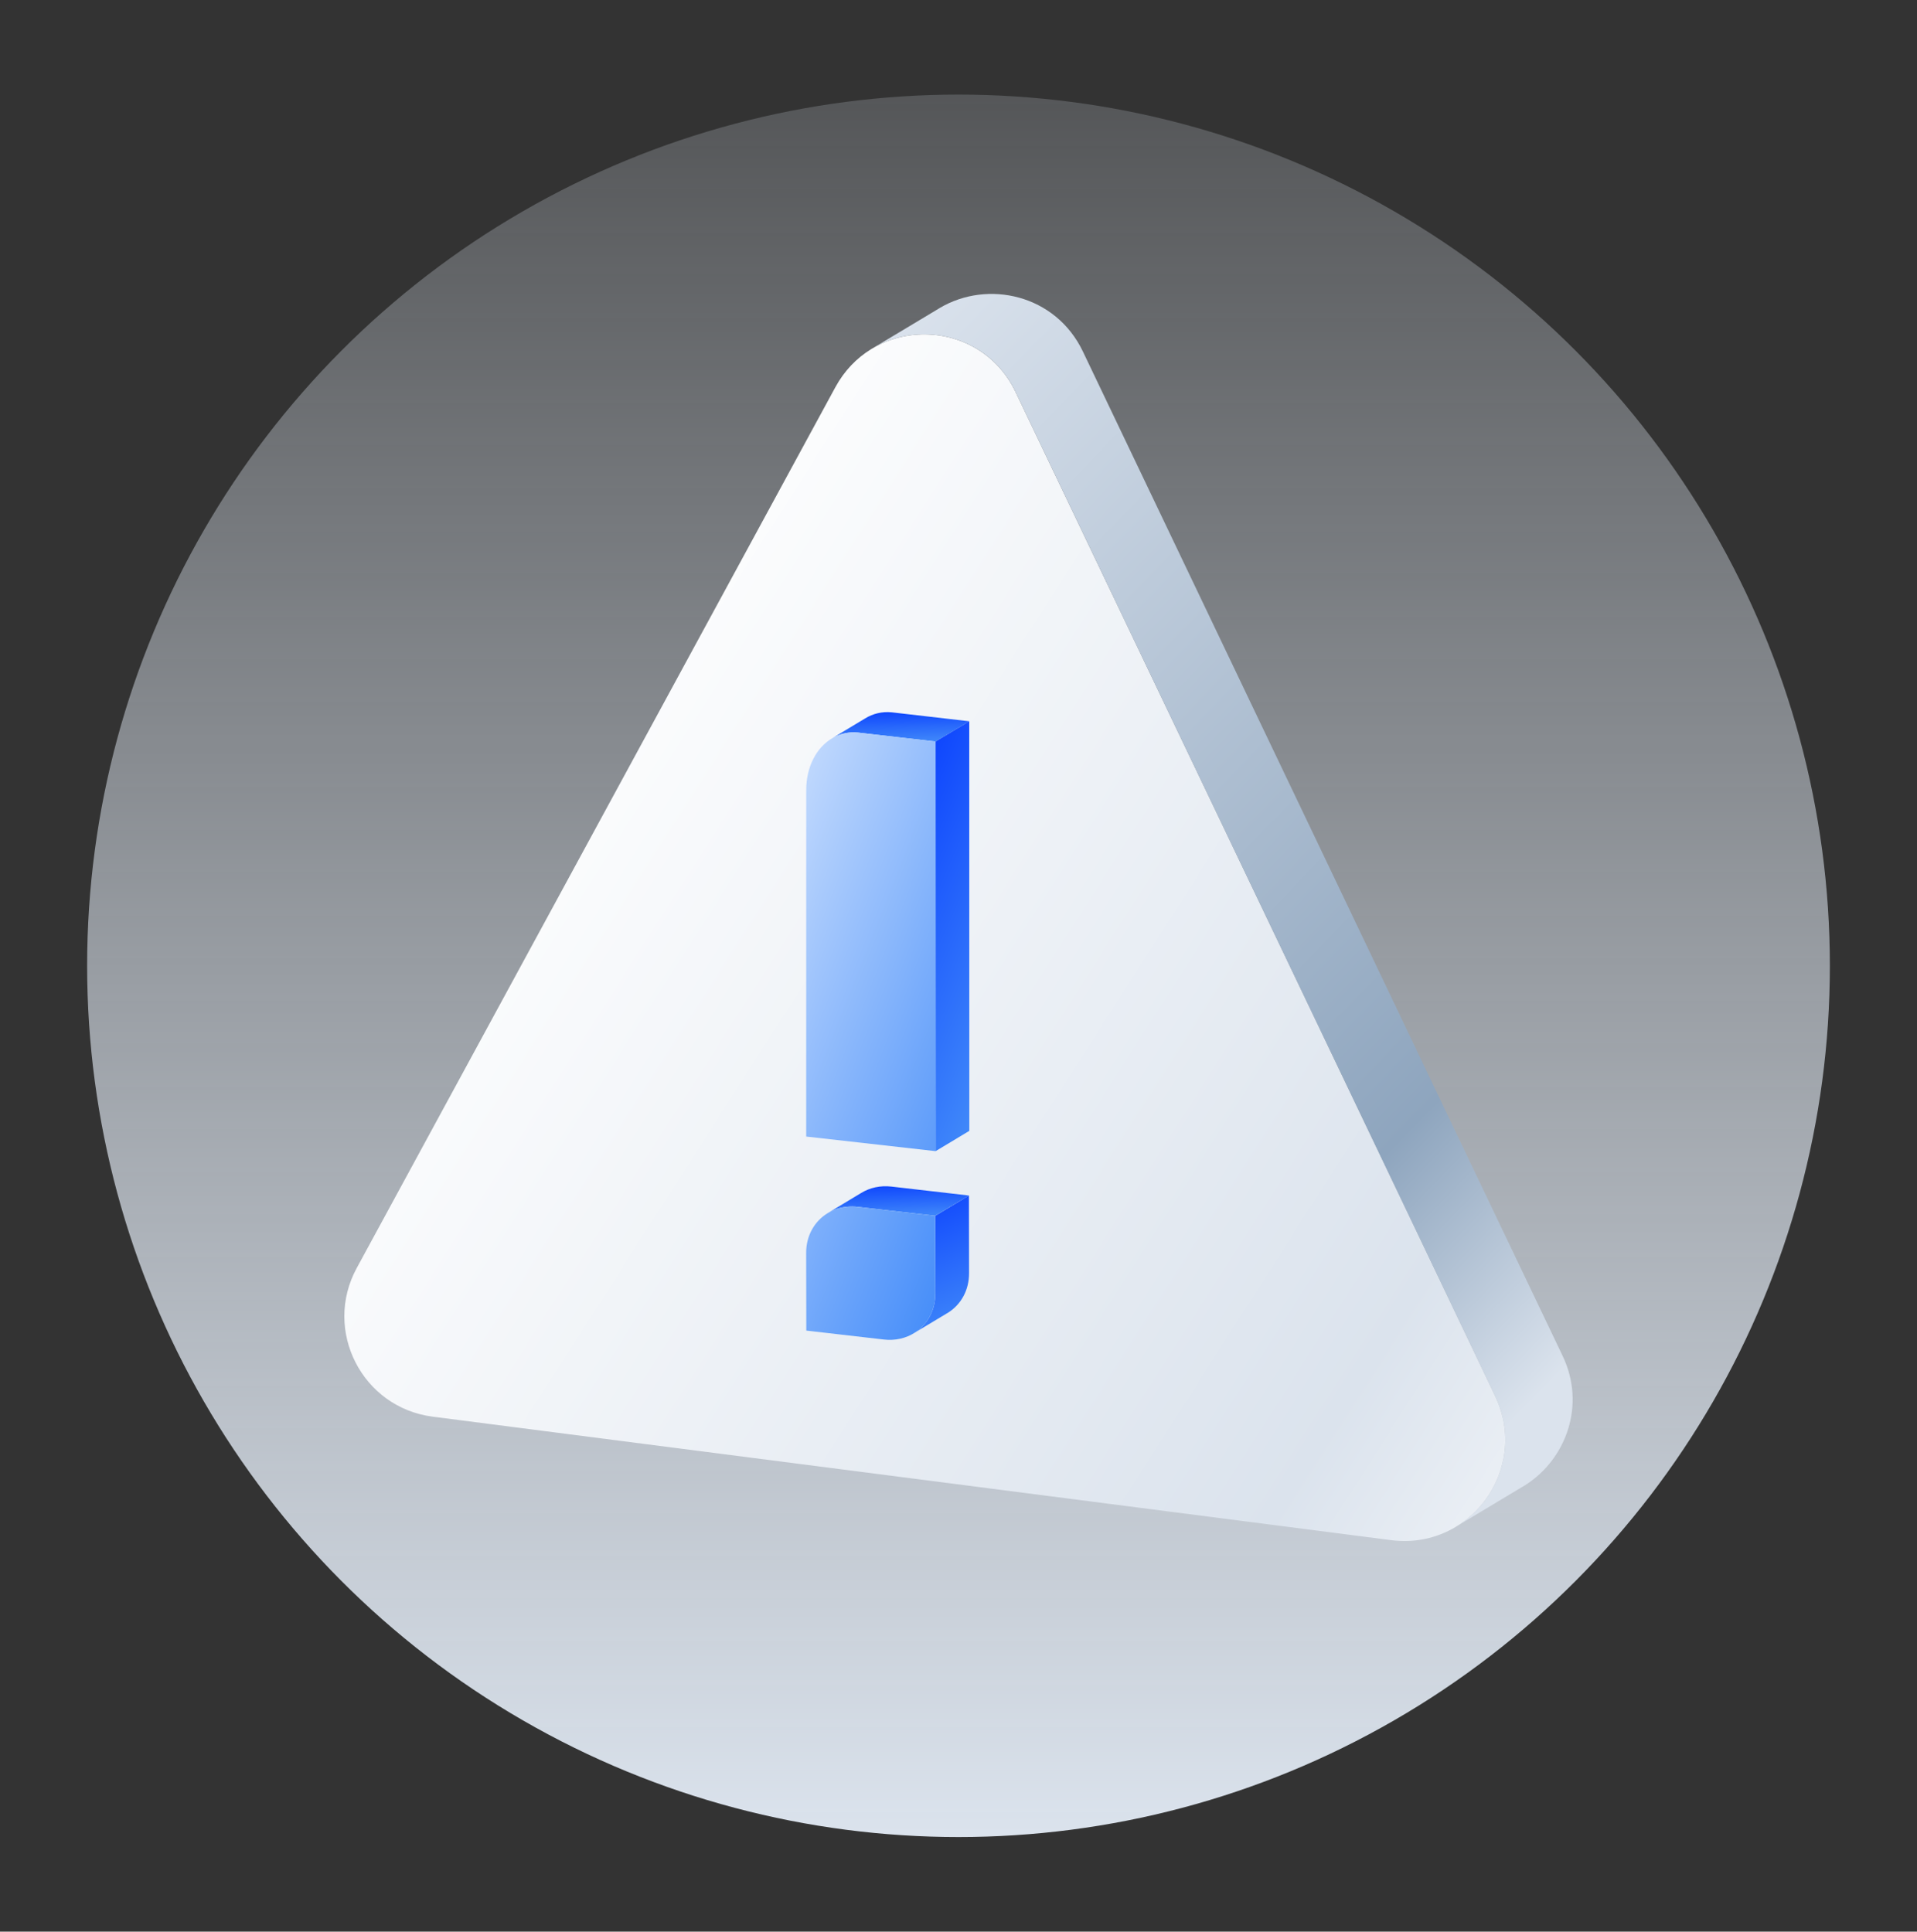 <svg width="128" height="129" viewBox="0 0 128 129" fill="none" xmlns="http://www.w3.org/2000/svg">
<rect x="0" y="0" width="128" height="129" fill="#333333" stroke="none"/>
<circle cx="64" cy="64.5" r="58.182" fill="url(#paint0_linear_1466_243)"/>
<path d="M92.88 102.855L28.89 94.609C24.181 94.002 21.552 88.856 23.818 84.685L55.777 25.86C56.377 24.755 57.205 23.911 58.154 23.326C58.185 23.307 58.217 23.288 58.248 23.269C59.026 22.808 59.88 22.517 60.755 22.395C63.493 22.014 66.43 23.289 67.807 26.173L99.838 93.245C100.998 95.675 100.573 98.265 99.188 100.153C98.648 100.889 97.961 101.519 97.166 101.99C95.948 102.711 94.475 103.061 92.88 102.855Z" fill="url(#paint1_linear_1466_243)"/>
<path d="M97.37 101.864L101.529 99.368C101.643 99.304 101.755 99.237 101.865 99.166C104.566 97.436 105.911 93.842 104.336 90.545L72.305 23.473C70.488 19.668 65.958 18.664 62.748 20.568C62.729 20.58 62.709 20.592 62.69 20.604L58.249 23.269C59.026 22.807 59.881 22.517 60.755 22.395C63.494 22.014 66.43 23.288 67.808 26.173L99.839 93.245C100.999 95.674 100.574 98.265 99.189 100.152C98.695 100.825 98.079 101.409 97.37 101.864Z" fill="url(#paint2_linear_1466_243)"/>
<path d="M61.075 89.002C61.431 88.774 61.735 88.472 61.966 88.112C62.277 87.626 62.456 87.035 62.454 86.379L62.446 81.196L64.696 79.843L64.704 85.026C64.708 86.172 64.16 87.12 63.317 87.655C63.276 87.68 63.235 87.705 63.194 87.729L61.075 89.002Z" fill="url(#paint3_linear_1466_243)"/>
<path d="M62.446 81.193L57.278 80.597C57.035 80.568 56.797 80.566 56.567 80.588C56.106 80.631 55.678 80.772 55.304 80.992L55.251 81.023C55.269 81.013 55.286 81.002 55.304 80.992L57.501 79.671C58.072 79.32 58.774 79.156 59.529 79.244L64.696 79.84L62.446 81.193Z" fill="url(#paint4_linear_1466_243)"/>
<path d="M57.301 48.925L62.469 49.521L64.719 48.168L59.551 47.572C58.896 47.506 58.284 47.658 57.763 47.98L55.574 49.296C55.944 49.08 56.357 48.948 56.798 48.916C56.962 48.905 57.13 48.907 57.301 48.925Z" fill="url(#paint5_linear_1466_243)"/>
<path d="M64.718 48.168L64.722 75.523L62.472 76.875L62.468 49.521L64.718 48.168Z" fill="url(#paint6_linear_1466_243)"/>
<path d="M62.472 76.877L53.83 75.902L53.832 52.752C53.834 51.184 54.532 49.907 55.574 49.298C55.943 49.082 56.357 48.95 56.797 48.919C56.962 48.907 57.13 48.909 57.301 48.927L62.468 49.523L62.472 76.877Z" fill="url(#paint7_linear_1466_243)"/>
<path d="M59.004 89.456L53.837 88.86L53.828 83.677C53.824 82.516 54.388 81.557 55.251 81.026C55.268 81.016 55.286 81.005 55.303 80.995C55.678 80.775 56.106 80.634 56.567 80.591C56.797 80.569 57.035 80.571 57.278 80.6L62.445 81.196L62.453 86.379C62.456 87.035 62.277 87.626 61.965 88.112C61.734 88.472 61.431 88.774 61.075 89.002C60.496 89.372 59.778 89.547 59.004 89.456Z" fill="url(#paint8_linear_1466_243)"/>
<defs>
<linearGradient id="paint0_linear_1466_243" x1="64" y1="122.452" x2="64" y2="6.089" gradientUnits="userSpaceOnUse">
<stop stop-color="#DBE3ED"/>
<stop offset="1" stop-color="#DBE3ED" stop-opacity="0.2"/>
</linearGradient>
<linearGradient id="paint1_linear_1466_243" x1="41.319" y1="34.175" x2="135.556" y2="94.43" gradientUnits="userSpaceOnUse">
<stop stop-color="white"/>
<stop offset="0.653" stop-color="#DBE3ED"/>
<stop offset="0.897" stop-color="white"/>
</linearGradient>
<linearGradient id="paint2_linear_1466_243" x1="67.454" y1="2.53" x2="131.028" y2="63.771" gradientUnits="userSpaceOnUse">
<stop offset="0.076" stop-color="#DBE3ED"/>
<stop offset="0.79" stop-color="#8EA5BE"/>
<stop offset="1" stop-color="#DBE3ED"/>
</linearGradient>
<linearGradient id="paint3_linear_1466_243" x1="61.376" y1="77.615" x2="66.201" y2="88.315" gradientUnits="userSpaceOnUse">
<stop stop-color="#0336FE"/>
<stop offset="1" stop-color="#428BF9"/>
</linearGradient>
<linearGradient id="paint4_linear_1466_243" x1="56.034" y1="78.741" x2="56.138" y2="81.509" gradientUnits="userSpaceOnUse">
<stop stop-color="#0336FE"/>
<stop offset="1" stop-color="#428BF9"/>
</linearGradient>
<linearGradient id="paint5_linear_1466_243" x1="56.332" y1="47.079" x2="56.438" y2="49.836" gradientUnits="userSpaceOnUse">
<stop stop-color="#0336FE"/>
<stop offset="1" stop-color="#428BF9"/>
</linearGradient>
<linearGradient id="paint6_linear_1466_243" x1="62.655" y1="41.185" x2="77.518" y2="47.715" gradientUnits="userSpaceOnUse">
<stop stop-color="#0336FE"/>
<stop offset="1" stop-color="#428BF9"/>
</linearGradient>
<linearGradient id="paint7_linear_1466_243" x1="55.173" y1="16.719" x2="86.52" y2="29.065" gradientUnits="userSpaceOnUse">
<stop stop-color="white"/>
<stop offset="1" stop-color="#428BF9"/>
</linearGradient>
<linearGradient id="paint8_linear_1466_243" x1="55.173" y1="16.719" x2="86.52" y2="29.065" gradientUnits="userSpaceOnUse">
<stop stop-color="white"/>
<stop offset="1" stop-color="#428BF9"/>
</linearGradient>
</defs>
</svg>
